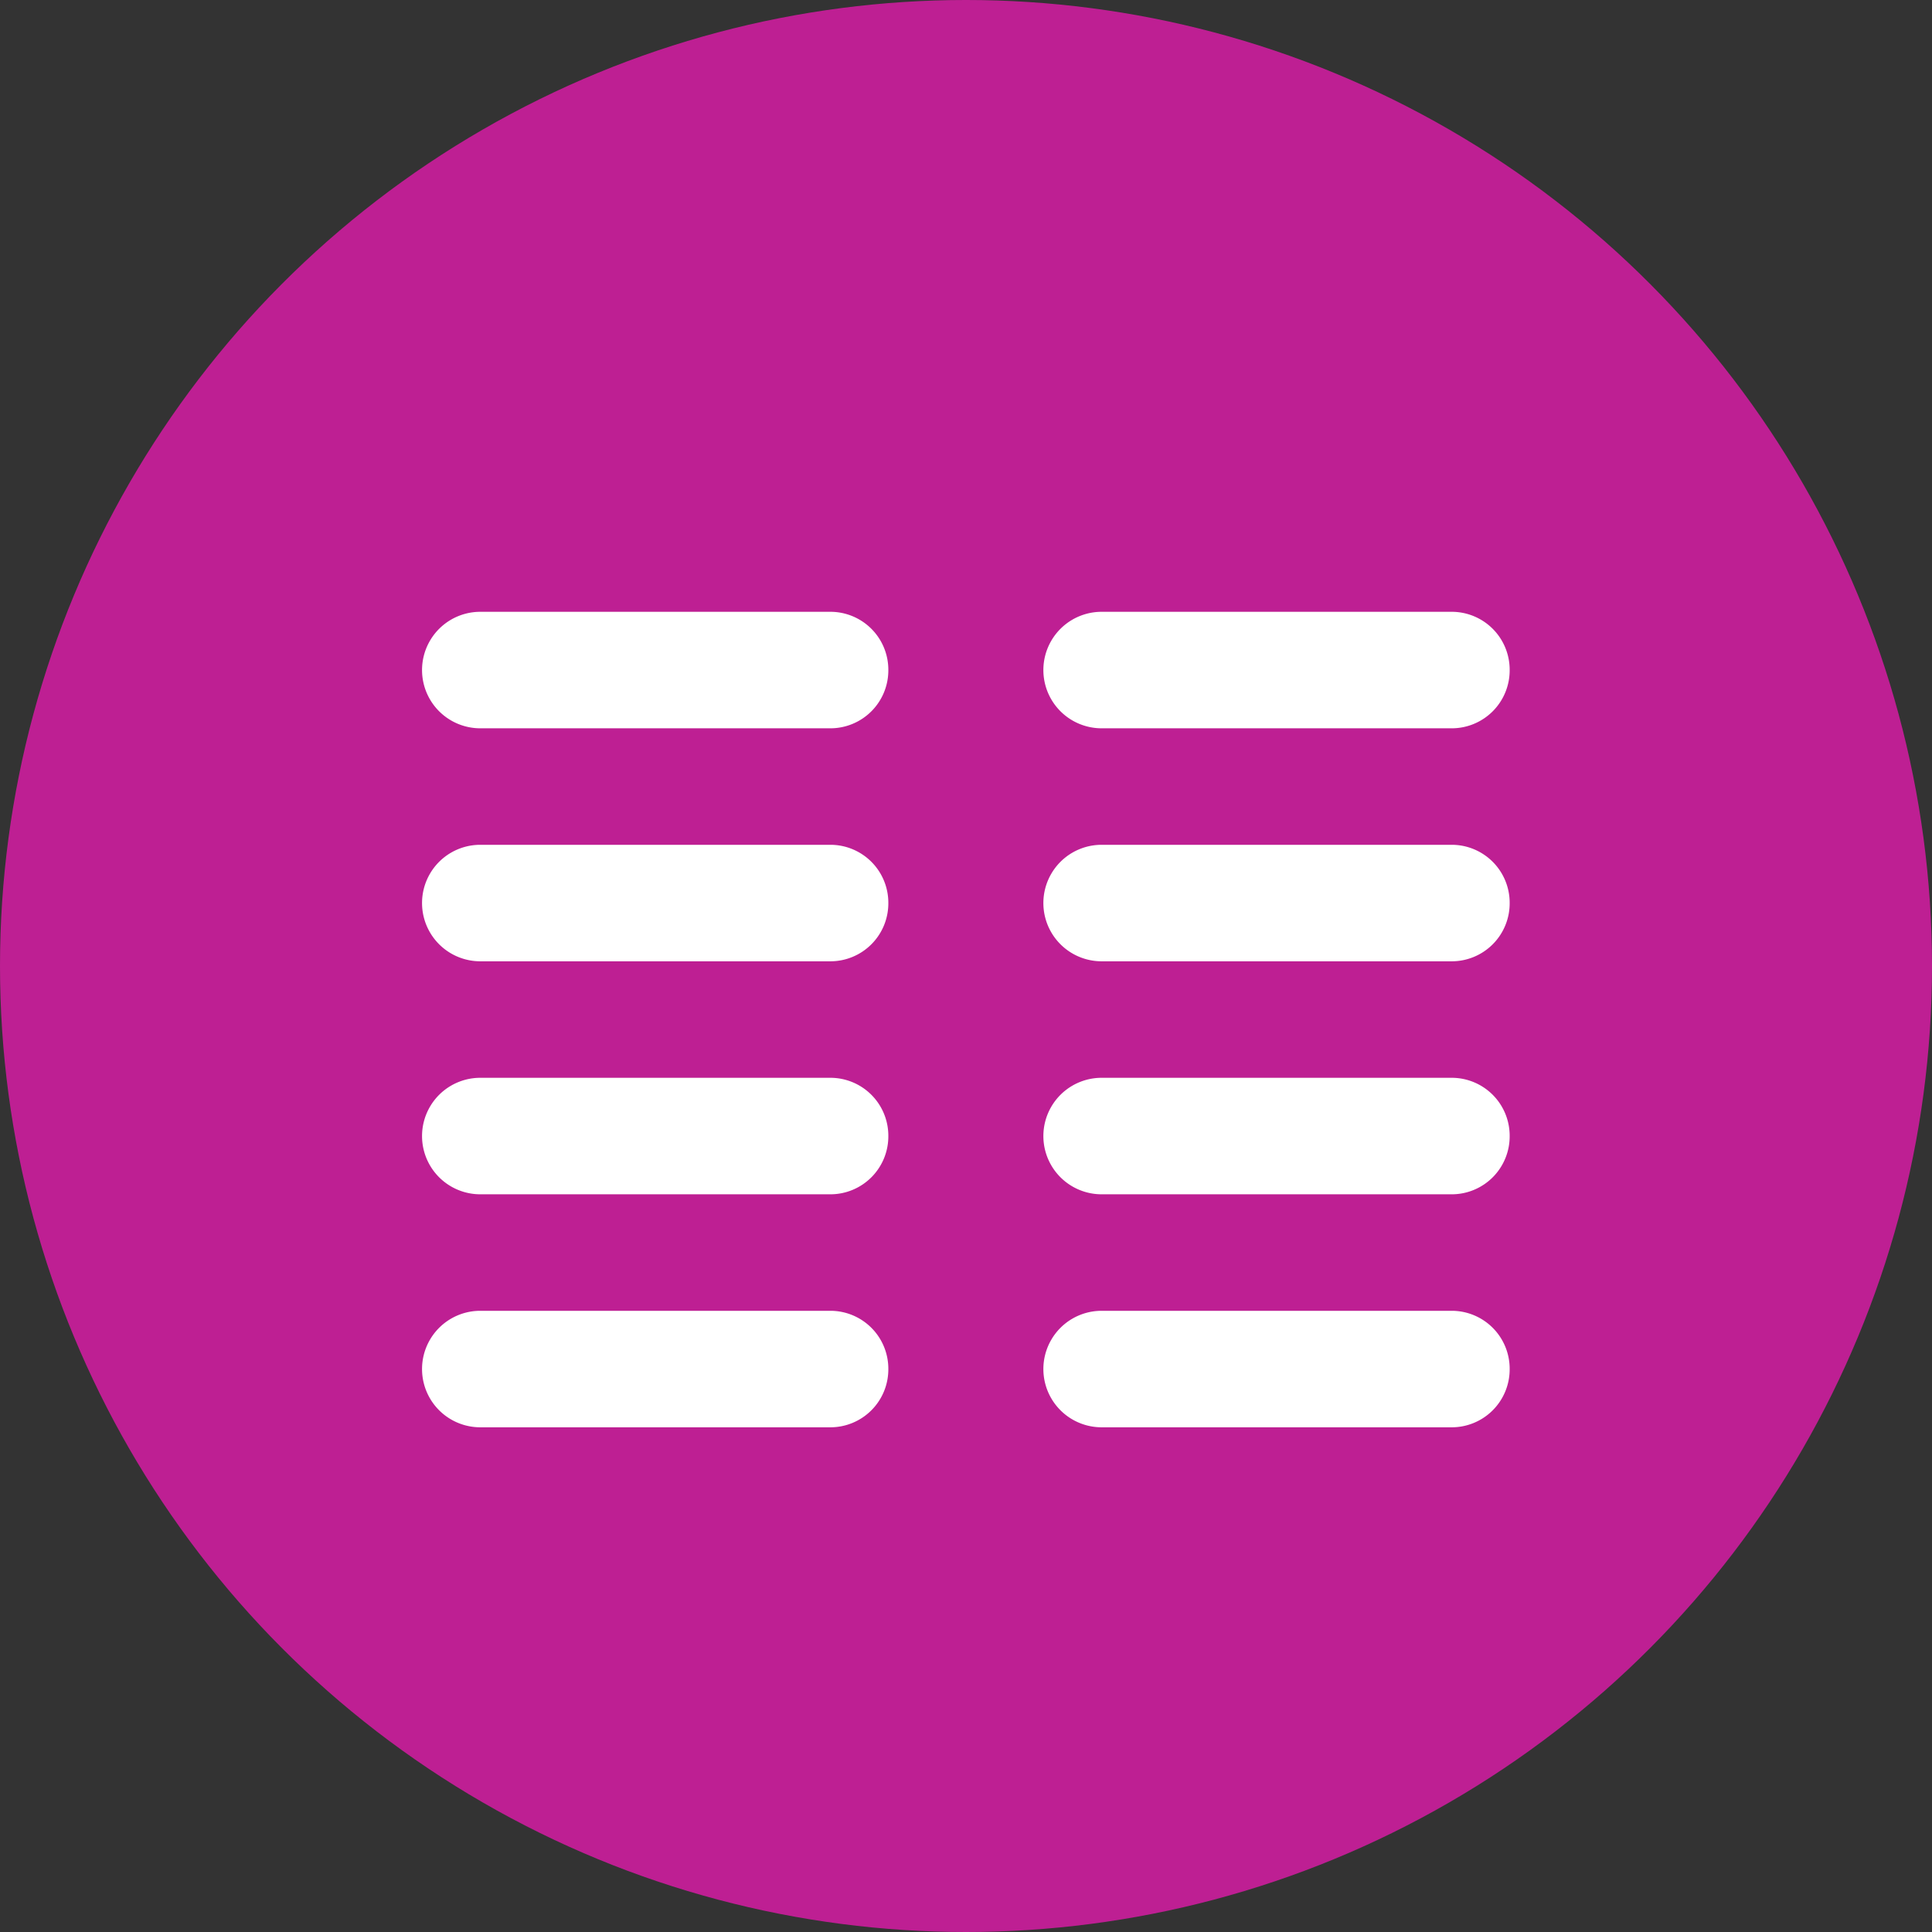 <svg xmlns="http://www.w3.org/2000/svg" width="30" height="30" viewBox="0 0 30 30">
  <rect x="0" y="0" width="30" height="30" fill="#333333" stroke="none"/>
  <g id="Group_974" data-name="Group 974" transform="translate(5785 -381)">
    <circle id="Ellipse_46" data-name="Ellipse 46" cx="15" cy="15" r="15" transform="translate(-5785 381)" fill="#be1f93"/>
    <g id="_8686405_ic_fluent_text_column_two_icon" data-name="8686405_ic_fluent_text_column_two_icon" transform="translate(-5778.442 390.5)">
      <path id="Path_515" data-name="Path 515" d="M18.236,5.9a.9.9,0,0,0-.9-.9H11.9a.9.9,0,0,0,0,1.809h5.427A.9.9,0,0,0,18.236,5.9Z" transform="translate(-1.352 -5)" fill="#fff"/>
      <path id="Path_516" data-name="Path 516" d="M10.236,5.9a.9.9,0,0,0-.9-.9H3.9a.9.9,0,1,0,0,1.809H9.331A.9.9,0,0,0,10.236,5.9Z" transform="translate(-3 -5)" fill="#fff"/>
      <path id="Path_517" data-name="Path 517" d="M18.236,8.9a.9.9,0,0,0-.9-.9H11.9a.9.9,0,0,0,0,1.809h5.427A.9.9,0,0,0,18.236,8.9Z" transform="translate(-1.352 -4.382)" fill="#fff"/>
      <path id="Path_518" data-name="Path 518" d="M10.236,8.9a.9.9,0,0,0-.9-.9H3.9a.9.9,0,1,0,0,1.809H9.331A.9.9,0,0,0,10.236,8.9Z" transform="translate(-3 -4.382)" fill="#fff"/>
      <path id="Path_519" data-name="Path 519" d="M18.236,11.9a.9.9,0,0,0-.9-.9H11.9a.9.9,0,0,0,0,1.809h5.427A.9.9,0,0,0,18.236,11.9Z" transform="translate(-1.352 -3.764)" fill="#fff"/>
      <path id="Path_520" data-name="Path 520" d="M10.236,11.9a.9.9,0,0,0-.9-.9H3.9a.9.9,0,1,0,0,1.809H9.331A.9.9,0,0,0,10.236,11.9Z" transform="translate(-3 -3.764)" fill="#fff"/>
      <path id="Path_521" data-name="Path 521" d="M18.236,14.9a.9.9,0,0,0-.9-.9H11.9a.9.9,0,1,0,0,1.809h5.427A.9.9,0,0,0,18.236,14.9Z" transform="translate(-1.352 -3.146)" fill="#fff"/>
      <path id="Path_522" data-name="Path 522" d="M10.236,14.9a.9.9,0,0,0-.9-.9H3.9a.9.9,0,1,0,0,1.809H9.331A.9.9,0,0,0,10.236,14.9Z" transform="translate(-3 -3.146)" fill="#fff"/>
    </g>
  </g>
</svg>
